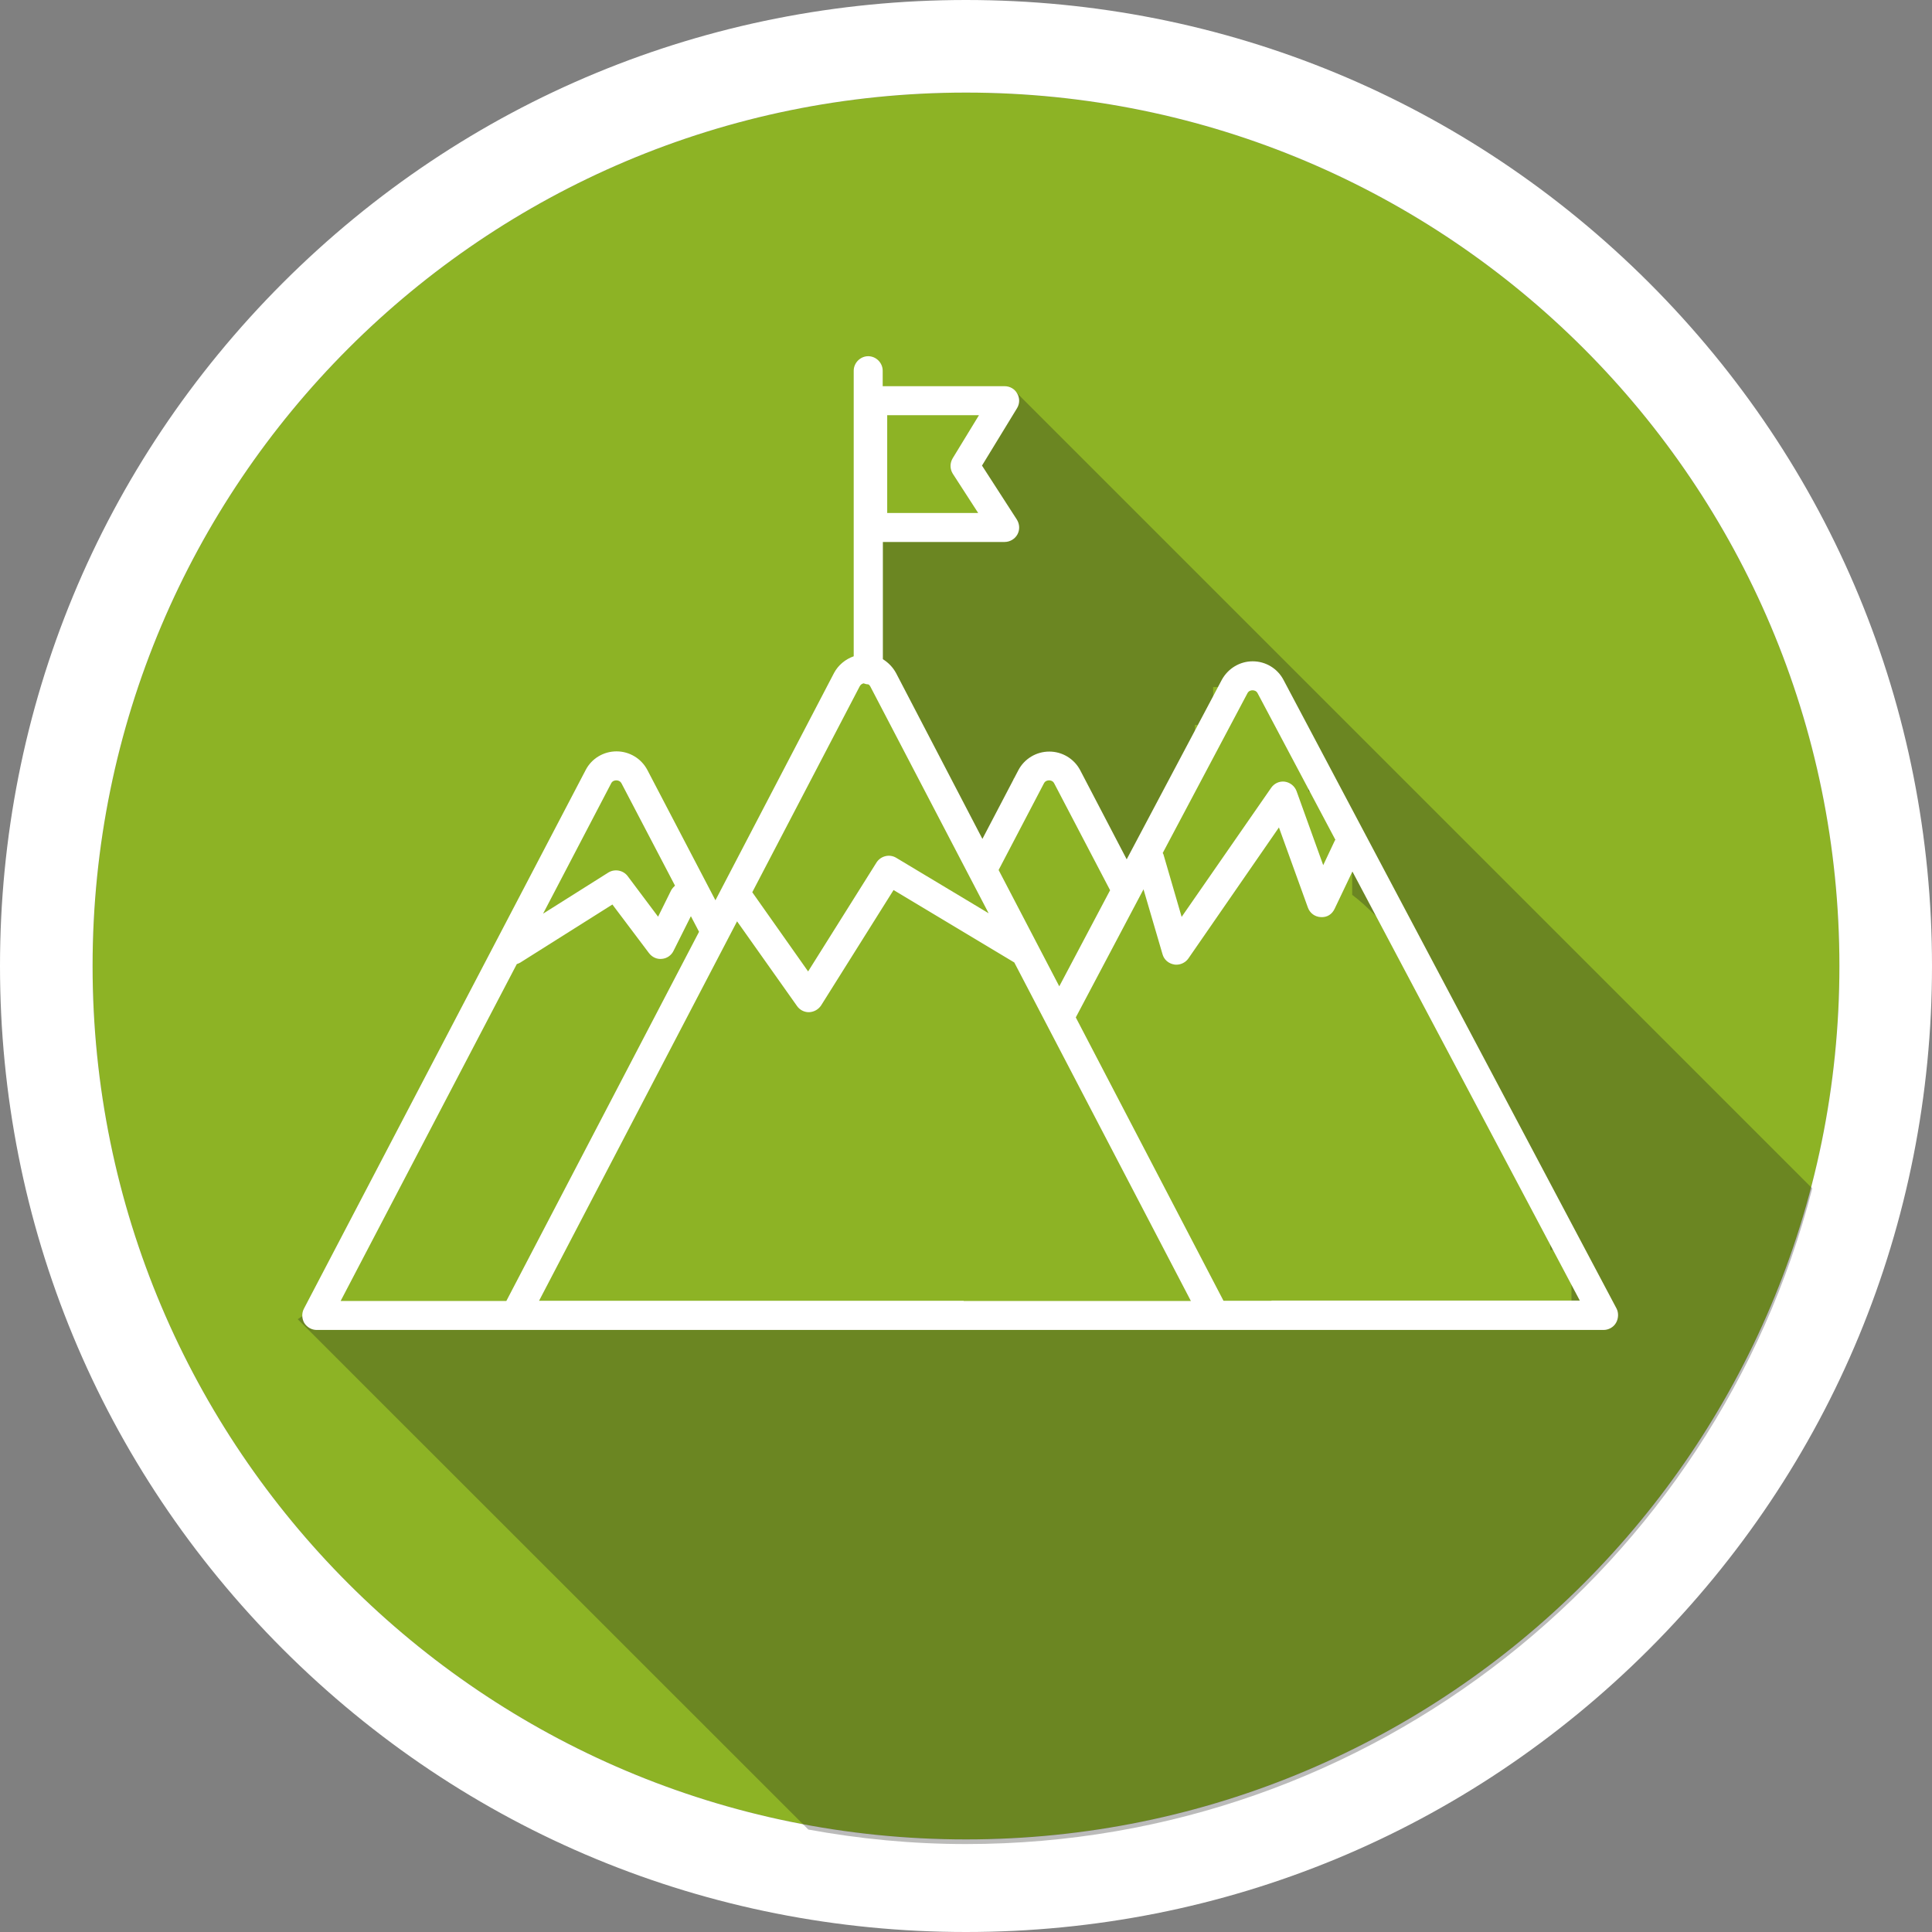 <?xml version="1.0" encoding="UTF-8"?>
<svg xmlns="http://www.w3.org/2000/svg" xmlns:xlink="http://www.w3.org/1999/xlink" width="75pt" height="75pt" viewBox="0 0 75 75" version="1.1">
<rect x="0" y="0" width="75" height="75" fill="#808080" stroke="none"/>
<defs>
<filter id="alpha" filterUnits="objectBoundingBox" x="0%" y="0%" width="100%" height="100%">
  <feColorMatrix type="matrix" in="SourceGraphic" values="0 0 0 0 1 0 0 0 0 1 0 0 0 0 1 0 0 0 1 0"/>
</filter>
<mask id="mask0">
  <g filter="url(#alpha)">
<rect x="0" y="0" width="75" height="75" style="fill:rgb(0%,0%,0%);fill-opacity:0.302;stroke:none;"/>
  </g>
</mask>
<clipPath id="clip1">
  <rect width="75" height="75"/>
</clipPath>
<g id="surface6" clip-path="url(#clip1)">
<path style=" stroke:none;fill-rule:nonzero;fill:rgb(11.765%,11.765%,10.98%);fill-opacity:1;" d="M 39.375 15.156 L 38.004 16.605 L 38.004 20.445 L 34.359 20.445 L 33.422 21.434 L 33.422 26.211 C 34.793 27.008 35.52 28.5 35.594 30.031 L 38.656 33.09 L 38.578 33.141 L 38.762 33.141 L 38.762 31.852 L 39.344 31.852 L 39.344 30.211 L 41.754 30.211 L 41.754 31.852 L 42.578 31.852 L 42.578 33.141 L 43.102 33.141 L 43.102 34.418 C 43.531 34.328 43.965 34.297 44.391 34.328 L 44.391 32.488 L 45.328 32.488 L 45.328 31.727 L 45.801 31.727 L 45.801 29.672 L 46.387 29.672 L 46.387 28.141 L 47.094 28.141 L 47.094 26.672 L 49.5 26.672 L 49.5 28.141 L 50.496 28.141 L 50.496 29.672 L 50.789 29.672 L 50.789 30.727 L 51.969 30.727 L 51.969 32.488 L 52.492 32.488 L 52.492 34.738 C 52.641 34.852 52.793 34.973 52.934 35.102 C 55.613 37.539 56.984 40.648 58.836 43.688 C 59.398 44.609 59.578 45.539 59.496 46.41 L 60.18 46.41 L 60.18 48.523 L 61.004 48.523 L 61.004 50.871 L 52.816 50.871 C 52.254 50.887 51.676 50.887 51.09 50.871 L 29.969 50.871 C 25.387 51.457 21.156 51.504 18.898 51.172 C 18.539 51.121 18.219 51.008 17.918 50.871 L 12.75 50.871 L 12.75 50.414 L 11.559 51.211 L 31.379 71.023 C 33.367 71.387 35.406 71.586 37.5 71.586 C 53.309 71.586 66.594 60.773 70.352 46.133 Z M 39.375 15.156 "/>
</g>
</defs>
<g id="surface1">
<path style=" stroke:none;fill-rule:nonzero;fill:rgb(55.294%,70.196%,14.51%);fill-opacity:1;" d="M 71.406 37.5 C 71.406 56.227 56.227 71.406 37.5 71.406 C 18.773 71.406 3.594 56.227 3.594 37.5 C 3.594 18.773 18.773 3.594 37.5 3.594 C 56.227 3.594 71.406 18.773 71.406 37.5 Z M 71.406 37.5 "/>
<path style=" stroke:none;fill-rule:nonzero;fill:rgb(100%,100%,100%);fill-opacity:1;" d="M 37.5 3.594 C 56.227 3.594 71.406 18.773 71.406 37.5 C 71.406 56.227 56.227 71.406 37.5 71.406 C 18.773 71.406 3.594 56.227 3.594 37.5 C 3.594 18.773 18.773 3.594 37.5 3.594 M 37.5 0 C 27.48 0 18.066 3.898 10.98 10.98 C 3.898 18.066 0 27.48 0 37.5 C 0 47.52 3.898 56.934 10.98 64.02 C 18.066 71.102 27.48 75 37.5 75 C 47.52 75 56.934 71.102 64.02 64.02 C 71.102 56.934 75 47.52 75 37.5 C 75 27.48 71.102 18.066 64.02 10.98 C 56.934 3.898 47.52 0 37.5 0 Z M 37.5 0 "/>
<use xlink:href="#surface6" mask="url(#mask0)"/>
<path style=" stroke:none;fill-rule:nonzero;fill:rgb(100%,100%,100%);fill-opacity:1;" d="M 62.754 50.797 L 49.824 26.391 C 49.59 25.949 49.133 25.672 48.629 25.672 C 48.129 25.672 47.672 25.949 47.43 26.391 L 43.738 33.359 L 41.934 29.902 C 41.699 29.453 41.234 29.176 40.734 29.176 C 40.23 29.176 39.766 29.453 39.531 29.902 L 38.137 32.566 L 34.785 26.129 C 34.664 25.906 34.484 25.719 34.273 25.59 L 34.273 21.039 L 39 21.039 C 39.203 21.039 39.398 20.926 39.496 20.746 C 39.594 20.566 39.586 20.348 39.473 20.168 L 38.121 18.074 L 39.48 15.848 C 39.586 15.676 39.594 15.457 39.488 15.277 C 39.391 15.098 39.203 14.992 39 14.992 L 34.266 14.992 L 34.266 14.391 C 34.266 14.086 34.012 13.828 33.703 13.828 C 33.398 13.828 33.141 14.086 33.141 14.391 L 33.141 25.477 C 32.82 25.59 32.543 25.816 32.379 26.121 L 27.773 34.949 L 25.133 29.895 C 24.898 29.445 24.434 29.168 23.934 29.168 C 23.43 29.168 22.965 29.445 22.734 29.895 L 11.797 50.805 C 11.707 50.977 11.715 51.188 11.812 51.359 C 11.918 51.523 12.098 51.629 12.293 51.629 L 62.25 51.629 C 62.445 51.629 62.633 51.523 62.73 51.359 C 62.828 51.195 62.844 50.969 62.754 50.797 Z M 34.441 16.117 L 38.004 16.117 L 36.984 17.789 C 36.871 17.977 36.871 18.203 36.988 18.391 L 37.973 19.914 L 34.441 19.914 Z M 48.422 26.918 C 48.473 26.812 48.57 26.797 48.621 26.797 C 48.676 26.797 48.773 26.812 48.824 26.918 L 51.84 32.602 C 51.84 32.609 51.832 32.617 51.824 32.617 L 51.367 33.586 L 50.332 30.711 C 50.258 30.516 50.086 30.375 49.875 30.344 C 49.664 30.316 49.461 30.414 49.344 30.586 L 45.871 35.594 L 45.164 33.164 C 45.156 33.141 45.141 33.129 45.137 33.113 Z M 40.523 30.414 C 40.574 30.309 40.672 30.293 40.727 30.293 C 40.777 30.293 40.875 30.309 40.926 30.414 L 43.094 34.559 L 41.121 38.289 L 38.766 33.773 Z M 33.375 26.641 C 33.414 26.566 33.473 26.543 33.523 26.527 C 33.586 26.551 33.645 26.566 33.703 26.566 C 33.734 26.578 33.758 26.602 33.781 26.641 L 38.379 35.453 L 34.793 33.301 C 34.531 33.141 34.191 33.227 34.027 33.48 L 31.371 37.711 L 29.203 34.637 Z M 23.723 30.414 C 23.773 30.309 23.871 30.293 23.926 30.293 C 23.977 30.293 24.074 30.309 24.129 30.414 L 26.203 34.379 C 26.145 34.434 26.094 34.492 26.055 34.559 L 25.547 35.586 L 24.367 34.012 C 24.195 33.781 23.863 33.719 23.617 33.871 L 21.082 35.469 Z M 20.062 37.426 C 20.109 37.41 20.145 37.395 20.191 37.371 L 23.773 35.113 L 25.191 36.996 C 25.312 37.156 25.5 37.246 25.695 37.223 C 25.891 37.207 26.062 37.086 26.145 36.914 L 26.82 35.566 L 27.137 36.172 L 19.656 50.504 L 13.223 50.504 Z M 37.41 50.496 L 20.926 50.496 L 28.613 35.766 L 30.938 39.051 C 31.043 39.203 31.215 39.293 31.395 39.293 C 31.402 39.293 31.402 39.293 31.41 39.293 C 31.598 39.285 31.77 39.188 31.875 39.031 L 34.688 34.551 L 39.375 37.363 L 46.23 50.504 L 37.41 50.504 Z M 49.359 50.496 L 47.496 50.496 L 41.762 39.496 L 44.391 34.523 L 45.129 37.043 C 45.188 37.254 45.359 37.402 45.578 37.441 C 45.609 37.449 45.637 37.449 45.668 37.449 C 45.848 37.449 46.027 37.359 46.133 37.207 L 49.648 32.121 L 50.773 35.234 C 50.852 35.453 51.051 35.594 51.277 35.602 C 51.523 35.617 51.711 35.488 51.809 35.281 L 52.5 33.832 L 61.328 50.488 L 49.359 50.488 Z M 49.359 50.496 "/>
</g>
</svg>
